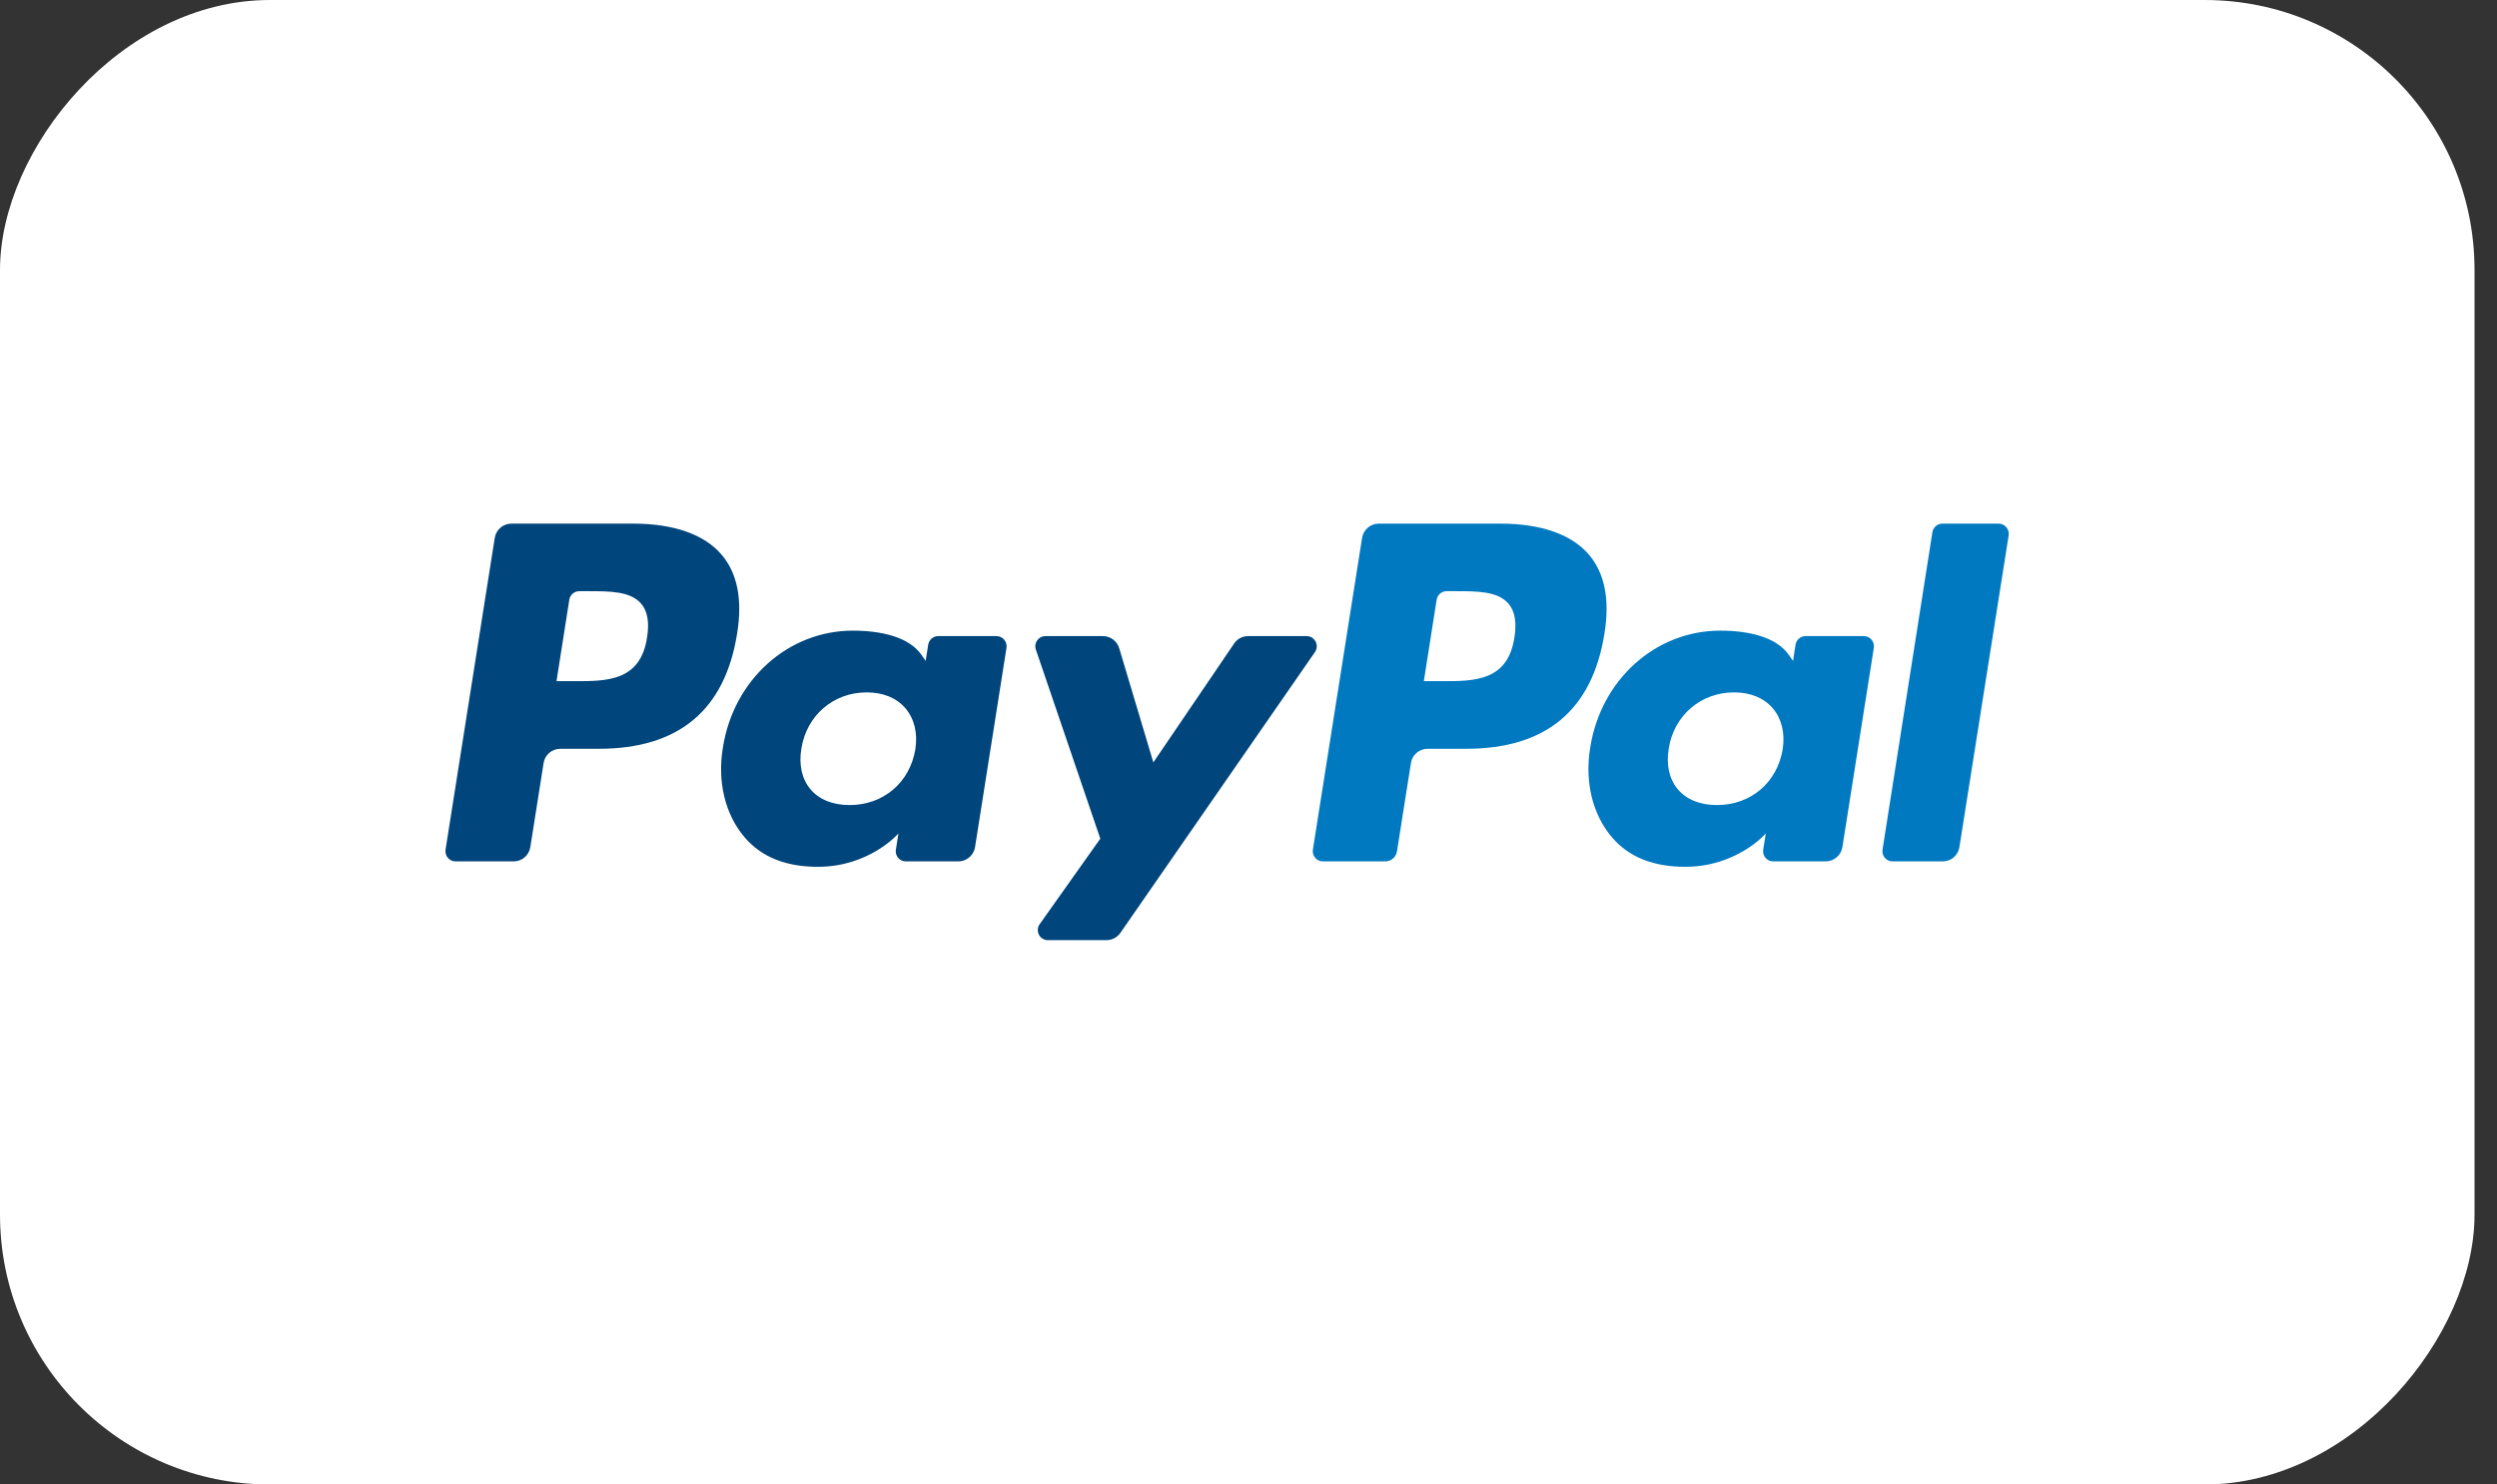 <svg width="37" height="22" viewBox="0 0 37 22" fill="none" xmlns="http://www.w3.org/2000/svg">
<rect x="0" y="0" width="37" height="22" fill="#333333" stroke="none"/>
<rect width="36.667" height="22" rx="4" transform="matrix(1 0 0 -1 0 22)" fill="white"/>
<path fill-rule="evenodd" clip-rule="evenodd" d="M22.44 9.448C22.341 10.095 21.847 10.095 21.369 10.095H21.098L21.288 8.887C21.3 8.814 21.363 8.761 21.437 8.761H21.561C21.887 8.761 22.194 8.761 22.352 8.946C22.447 9.056 22.476 9.221 22.44 9.448M22.232 7.76H20.43C20.307 7.76 20.202 7.85 20.183 7.972L19.454 12.592C19.44 12.683 19.51 12.766 19.602 12.766H20.527C20.613 12.766 20.686 12.703 20.7 12.618L20.907 11.308C20.926 11.186 21.031 11.097 21.154 11.097H21.724C22.911 11.097 23.596 10.522 23.775 9.384C23.856 8.886 23.778 8.495 23.545 8.221C23.289 7.92 22.835 7.76 22.232 7.76" fill="#0079C1"/>
<path fill-rule="evenodd" clip-rule="evenodd" d="M9.588 9.448C9.489 10.095 8.995 10.095 8.517 10.095H8.246L8.436 8.887C8.448 8.814 8.511 8.761 8.585 8.761H8.709C9.035 8.761 9.342 8.761 9.5 8.946C9.595 9.056 9.624 9.221 9.588 9.448M9.38 7.76H7.578C7.455 7.76 7.35 7.85 7.331 7.972L6.602 12.592C6.588 12.683 6.658 12.766 6.75 12.766H7.611C7.734 12.766 7.839 12.676 7.858 12.555L8.055 11.308C8.074 11.186 8.179 11.097 8.302 11.097H8.872C10.059 11.097 10.744 10.522 10.923 9.384C11.004 8.886 10.926 8.495 10.693 8.221C10.437 7.92 9.983 7.76 9.38 7.76" fill="#00457C"/>
<path fill-rule="evenodd" clip-rule="evenodd" d="M13.563 11.107C13.48 11.6 13.088 11.931 12.589 11.931C12.339 11.931 12.139 11.85 12.01 11.698C11.882 11.547 11.834 11.331 11.875 11.092C11.952 10.603 12.35 10.261 12.841 10.261C13.087 10.261 13.286 10.343 13.417 10.497C13.549 10.652 13.601 10.868 13.563 11.107M14.766 9.427H13.903C13.829 9.427 13.766 9.481 13.754 9.554L13.716 9.795L13.656 9.708C13.469 9.437 13.053 9.346 12.637 9.346C11.684 9.346 10.869 10.068 10.711 11.082C10.628 11.587 10.745 12.07 11.032 12.407C11.295 12.717 11.671 12.846 12.119 12.846C12.887 12.846 13.313 12.352 13.313 12.352L13.275 12.592C13.26 12.683 13.331 12.766 13.423 12.766H14.2C14.323 12.766 14.428 12.676 14.448 12.555L14.914 9.601C14.928 9.51 14.858 9.427 14.766 9.427" fill="#00457C"/>
<path fill-rule="evenodd" clip-rule="evenodd" d="M26.415 11.107C26.332 11.6 25.941 11.931 25.441 11.931C25.191 11.931 24.991 11.85 24.862 11.698C24.734 11.547 24.686 11.331 24.727 11.092C24.804 10.603 25.202 10.261 25.694 10.261C25.939 10.261 26.137 10.343 26.269 10.497C26.401 10.652 26.453 10.868 26.415 11.107M27.618 9.427H26.755C26.681 9.427 26.618 9.481 26.606 9.554L26.569 9.795L26.508 9.708C26.321 9.437 25.905 9.346 25.489 9.346C24.536 9.346 23.721 10.068 23.563 11.082C23.48 11.587 23.598 12.07 23.884 12.407C24.148 12.717 24.523 12.846 24.971 12.846C25.739 12.846 26.165 12.352 26.165 12.352L26.127 12.592C26.112 12.683 26.183 12.766 26.275 12.766H27.052C27.175 12.766 27.28 12.676 27.3 12.555L27.766 9.601C27.78 9.51 27.71 9.427 27.618 9.427" fill="#0079C1"/>
<path fill-rule="evenodd" clip-rule="evenodd" d="M19.361 9.427H18.494C18.411 9.427 18.333 9.468 18.287 9.537L17.09 11.299L16.584 9.606C16.552 9.5 16.454 9.427 16.343 9.427H15.491C15.388 9.427 15.316 9.529 15.349 9.626L16.304 12.429L15.406 13.696C15.335 13.796 15.406 13.933 15.528 13.933H16.395C16.477 13.933 16.554 13.893 16.601 13.826L19.485 9.663C19.553 9.563 19.482 9.427 19.361 9.427" fill="#00457C"/>
<path fill-rule="evenodd" clip-rule="evenodd" d="M28.634 7.887L27.895 12.592C27.881 12.683 27.951 12.766 28.043 12.766H28.787C28.91 12.766 29.015 12.676 29.034 12.555L29.764 7.934C29.778 7.843 29.707 7.76 29.615 7.76H28.783C28.709 7.76 28.646 7.814 28.634 7.887" fill="#0079C1"/>
</svg>

